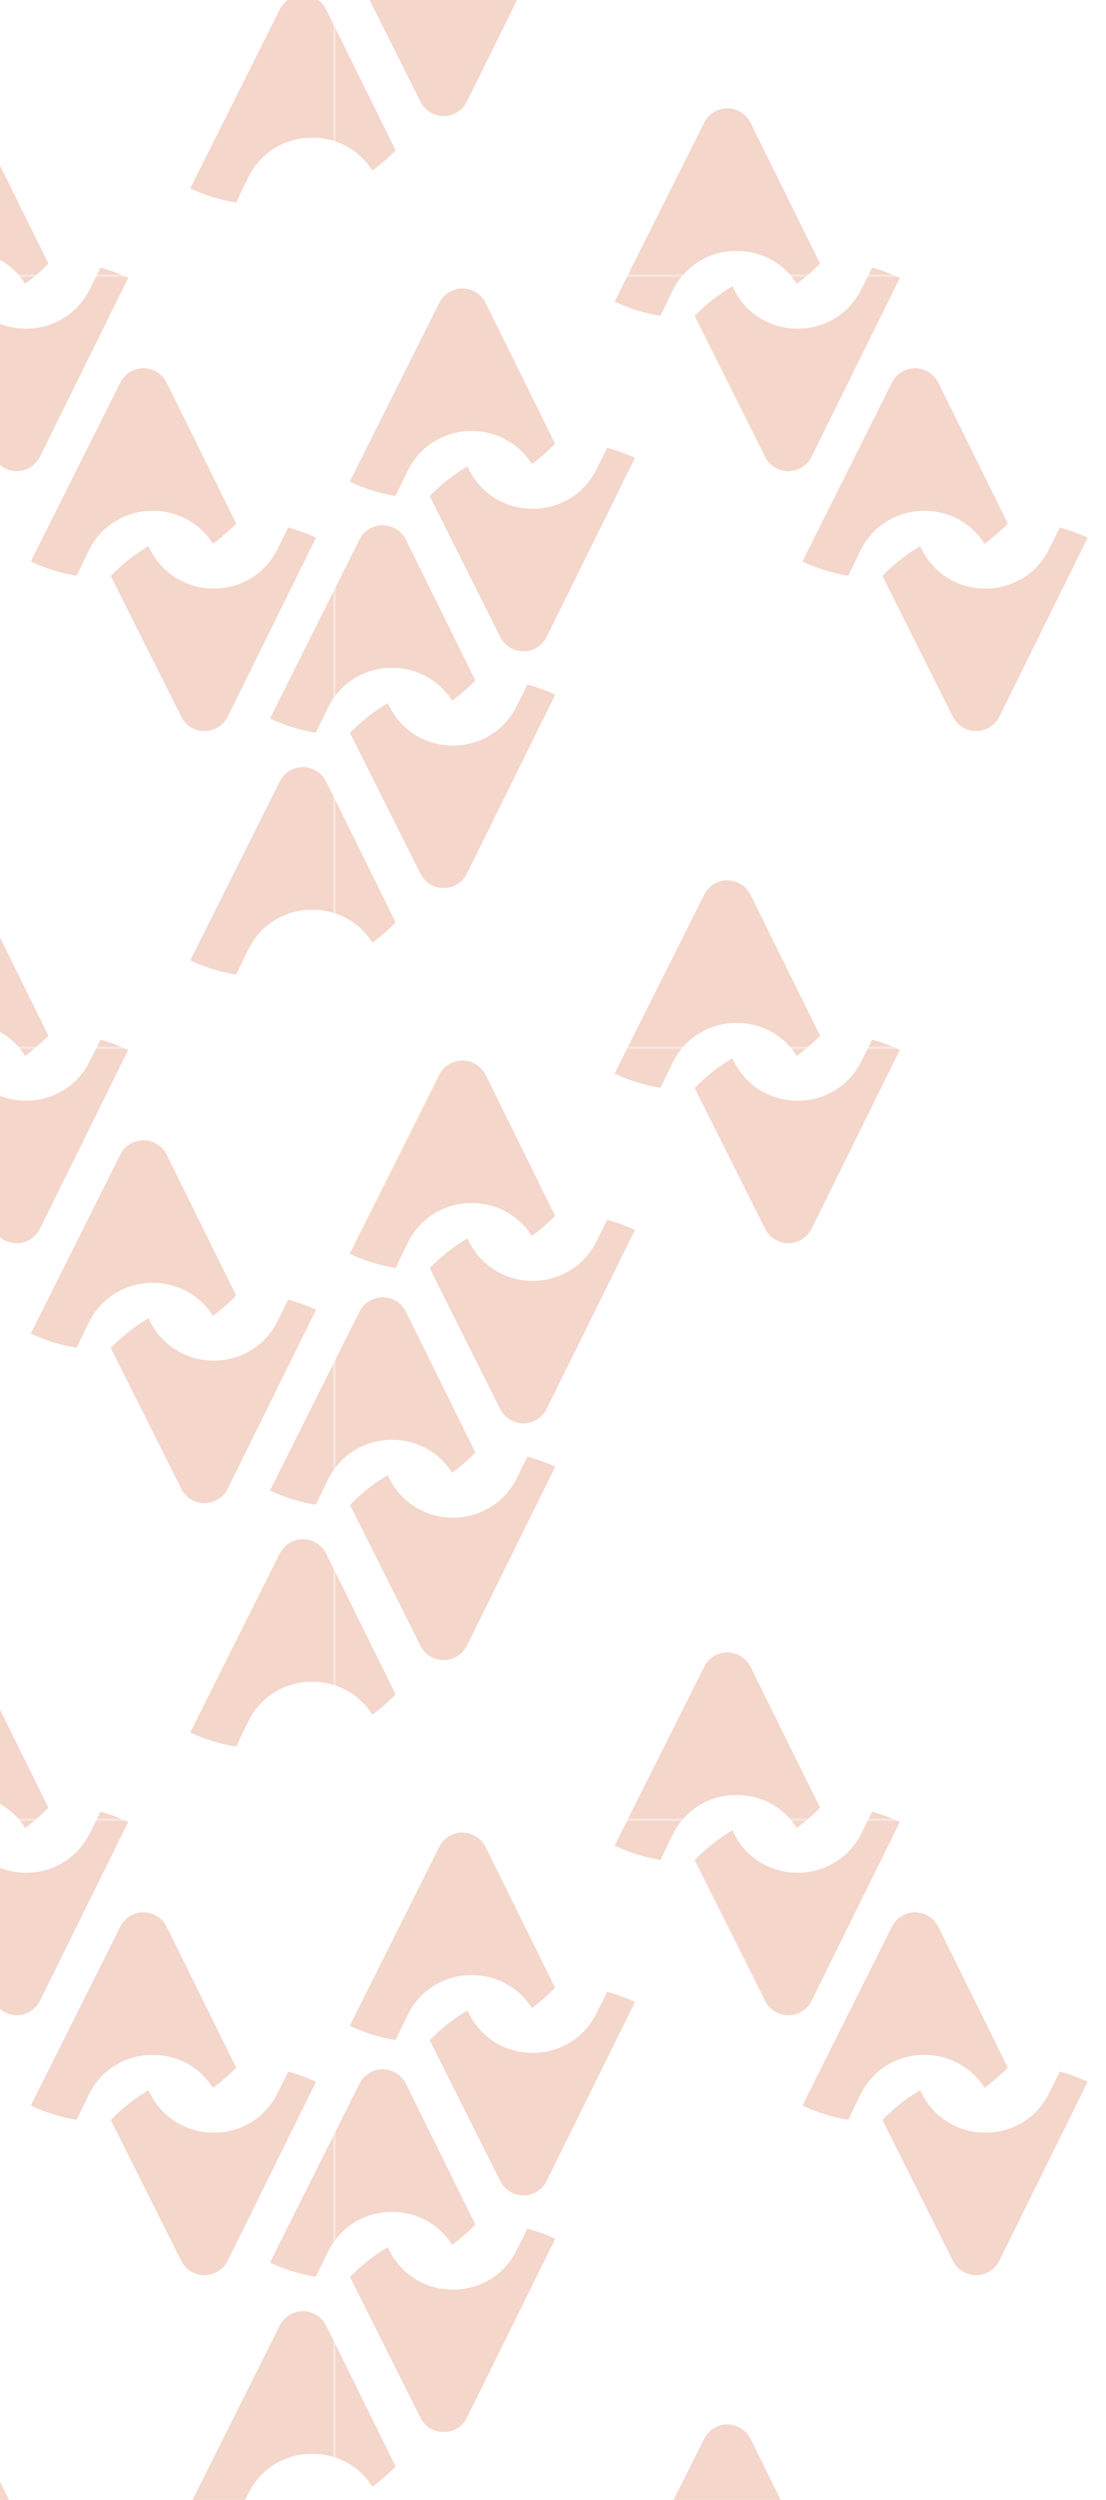 <svg width="301" height="680" viewBox="0 0 301 680" fill="none" xmlns="http://www.w3.org/2000/svg">
<mask id="mask0_16_3978" style="mask-type:luminance" maskUnits="userSpaceOnUse" x="-119" y="-135" width="210" height="210">
<path d="M91 75H-119V-135H91V75Z" fill="white"/>
</mask>
<g mask="url(#mask0_16_3978)">
<path d="M26.264 74.996H33.614C31.584 74.121 29.519 73.386 27.349 72.791L26.264 74.996Z" fill="#F4D6CB"/>
<path d="M-5.726 33.416C-6.916 31.001 -9.366 29.496 -12.026 29.461C-14.721 29.461 -17.171 30.966 -18.361 33.381L-39.221 74.996H-24.276C-16.681 66.001 -2.401 65.966 5.229 74.996H9.639C10.876 73.97 12.054 72.873 13.174 71.706L-5.726 33.416Z" fill="#F4D6CB"/>
<path d="M82.474 -1.339C79.779 -1.339 77.329 0.166 76.139 2.581L51.779 51.231C55.559 53.016 59.619 54.311 63.889 55.046H64.274L67.494 48.396C72.044 38.946 82.369 35.621 91.014 38.386V7.131L88.774 2.616C87.584 0.201 85.134 -1.304 82.474 -1.339Z" fill="#F4D6CB"/>
</g>
<mask id="mask1_16_3978" style="mask-type:luminance" maskUnits="userSpaceOnUse" x="91" y="-135" width="210" height="210">
<path d="M301 75H91V-135H301V75Z" fill="white"/>
</mask>
<g mask="url(#mask1_16_3978)">
<path d="M236.264 74.996H243.614C241.584 74.121 239.519 73.386 237.349 72.791L236.264 74.996Z" fill="#F4D6CB"/>
<path d="M204.274 33.416C203.084 31.001 200.634 29.496 197.974 29.461C195.279 29.461 192.829 30.966 191.639 33.381L170.779 74.996H185.724C193.319 66.001 207.599 65.966 215.229 74.996H219.639C220.876 73.97 222.054 72.873 223.174 71.706L204.274 33.416Z" fill="#F4D6CB"/>
<path d="M101.339 46.401C103.614 44.757 105.714 42.901 107.674 40.907L91.014 7.131V38.386C95.074 39.681 98.784 42.342 101.339 46.401Z" fill="#F4D6CB"/>
<path d="M140.644 -17.964C133.469 -3.509 112.819 -3.649 105.784 -18.174L105.504 -18.734C101.724 -16.494 98.294 -13.799 95.249 -10.649L114.429 27.641C115.619 30.056 118.069 31.561 120.764 31.561C123.424 31.561 125.874 30.021 127.064 27.641L151.109 -21.044C148.694 -22.164 146.174 -23.074 143.549 -23.809L140.644 -17.964Z" fill="#F4D6CB"/>
</g>
<mask id="mask2_16_3978" style="mask-type:luminance" maskUnits="userSpaceOnUse" x="-119" y="75" width="210" height="210">
<path d="M91 285H-119V75H91V285Z" fill="white"/>
</mask>
<g mask="url(#mask2_16_3978)">
<path d="M78.449 143.492L75.544 149.337C68.369 163.792 47.719 163.652 40.684 149.127L40.404 148.567C36.624 150.807 33.194 153.502 30.149 156.652L49.329 194.942C50.519 197.357 52.969 198.862 55.664 198.862C58.324 198.862 60.774 197.322 61.964 194.942L86.009 146.257C83.594 145.137 81.074 144.227 78.449 143.492Z" fill="#F4D6CB"/>
<path d="M57.939 147.902C60.214 146.257 62.314 144.401 64.274 142.406L45.374 104.117C44.184 101.702 41.734 100.196 39.074 100.161C36.379 100.161 33.929 101.667 32.739 104.082L8.379 152.731C12.159 154.516 16.219 155.812 20.489 156.547H20.874L24.094 149.896C30.814 136.001 49.994 135.302 57.939 147.902Z" fill="#F4D6CB"/>
<path d="M-10.416 78.427L-10.696 77.867C-14.476 80.106 -17.906 82.802 -20.951 85.951L-1.771 124.241C-0.581 126.656 1.869 128.161 4.564 128.161C7.224 128.161 9.674 126.621 10.864 124.241L34.909 75.556C34.466 75.37 34.034 75.183 33.614 74.996H26.264L24.444 78.636C17.269 93.091 -3.381 92.951 -10.416 78.427Z" fill="#F4D6CB"/>
<path d="M6.839 77.201C7.796 76.501 8.729 75.766 9.639 74.996H5.229C5.812 75.673 6.349 76.408 6.839 77.201Z" fill="#F4D6CB"/>
<path d="M26.264 284.997H33.614C31.584 284.122 29.519 283.387 27.349 282.792L26.264 284.997Z" fill="#F4D6CB"/>
<path d="M-5.726 243.416C-6.916 241.001 -9.366 239.496 -12.026 239.461C-14.721 239.461 -17.171 240.966 -18.361 243.381L-39.221 284.996H-24.276C-16.681 276.001 -2.401 275.966 5.229 284.996H9.639C10.876 283.97 12.054 282.873 13.174 281.706L-5.726 243.416Z" fill="#F4D6CB"/>
<path d="M82.474 208.661C79.779 208.661 77.329 210.166 76.139 212.581L51.779 261.231C55.559 263.016 59.619 264.311 63.889 265.046H64.274L67.494 258.396C72.044 248.946 82.369 245.621 91.014 248.386V217.131L88.774 212.616C87.584 210.201 85.134 208.696 82.474 208.661Z" fill="#F4D6CB"/>
<path d="M73.479 195.431C77.259 197.216 81.319 198.511 85.589 199.246H85.974L89.194 192.596C89.719 191.511 90.314 190.496 91.014 189.586V160.396L73.479 195.431Z" fill="#F4D6CB"/>
</g>
<mask id="mask3_16_3978" style="mask-type:luminance" maskUnits="userSpaceOnUse" x="91" y="75" width="210" height="210">
<path d="M301 285H91V75H301V285Z" fill="white"/>
</mask>
<g mask="url(#mask3_16_3978)">
<path d="M162.344 127.636C155.169 142.091 134.519 141.951 127.484 127.426L127.204 126.866C123.424 129.106 119.994 131.801 116.949 134.951L136.129 173.241C137.319 175.656 139.769 177.161 142.464 177.161C145.124 177.161 147.574 175.621 148.764 173.241L172.809 124.556C170.394 123.436 167.874 122.526 165.249 121.791L162.344 127.636Z" fill="#F4D6CB"/>
<path d="M144.739 126.202C147.014 124.557 149.114 122.702 151.074 120.707L132.174 82.416C130.984 80.001 128.534 78.496 125.874 78.462C123.179 78.462 120.729 79.966 119.539 82.382L95.179 131.032C98.959 132.817 103.019 134.112 107.289 134.847H107.674L110.894 128.197C117.614 114.302 136.794 113.602 144.739 126.202Z" fill="#F4D6CB"/>
<path d="M288.449 143.492L285.544 149.337C278.369 163.792 257.719 163.652 250.684 149.127L250.404 148.567C246.624 150.807 243.194 153.502 240.149 156.652L259.329 194.942C260.519 197.357 262.969 198.862 265.664 198.862C268.324 198.862 270.774 197.322 271.964 194.942L296.009 146.257C293.594 145.137 291.074 144.227 288.449 143.492Z" fill="#F4D6CB"/>
<path d="M267.939 147.902C270.214 146.257 272.314 144.401 274.274 142.406L255.374 104.117C254.184 101.702 251.734 100.196 249.074 100.161C246.379 100.161 243.929 101.667 242.739 104.082L218.379 152.731C222.159 154.516 226.219 155.812 230.489 156.547H230.874L234.094 149.896C240.814 136.001 259.994 135.302 267.939 147.902Z" fill="#F4D6CB"/>
<path d="M199.584 78.427L199.304 77.867C195.524 80.106 192.094 82.802 189.049 85.951L208.229 124.241C209.419 126.656 211.869 128.161 214.564 128.161C217.224 128.161 219.674 126.621 220.864 124.241L244.909 75.556C244.466 75.37 244.034 75.183 243.614 74.996H236.264L234.444 78.636C227.269 93.091 206.619 92.951 199.584 78.427Z" fill="#F4D6CB"/>
<path d="M216.839 77.201C217.796 76.501 218.729 75.766 219.639 74.996H215.229C215.812 75.673 216.349 76.408 216.839 77.201Z" fill="#F4D6CB"/>
<path d="M179.389 85.847H179.774L182.994 79.197C183.764 77.621 184.674 76.222 185.724 74.996H170.779L167.279 82.031C171.059 83.817 175.119 85.112 179.389 85.847Z" fill="#F4D6CB"/>
<path d="M236.264 284.997H243.614C241.584 284.122 239.519 283.387 237.349 282.792L236.264 284.997Z" fill="#F4D6CB"/>
<path d="M204.274 243.416C203.084 241.001 200.634 239.496 197.974 239.461C195.279 239.461 192.829 240.966 191.639 243.381L170.779 284.996H185.724C193.319 276.001 207.599 275.966 215.229 284.996H219.639C220.876 283.97 222.054 282.873 223.174 281.706L204.274 243.416Z" fill="#F4D6CB"/>
<path d="M101.339 256.401C103.614 254.756 105.714 252.901 107.674 250.906L91.014 217.131V248.386C95.074 249.681 98.784 252.341 101.339 256.401Z" fill="#F4D6CB"/>
<path d="M140.644 192.037C133.469 206.492 112.819 206.352 105.784 191.827L105.504 191.267C101.724 193.507 98.294 196.202 95.249 199.352L114.429 237.642C115.619 240.057 118.069 241.562 120.764 241.562C123.424 241.562 125.874 240.022 127.064 237.642L151.109 188.957C148.694 187.837 146.174 186.927 143.549 186.192L140.644 192.037Z" fill="#F4D6CB"/>
<path d="M123.039 190.601C125.314 188.956 127.414 187.101 129.374 185.106L110.474 146.816C109.284 144.401 106.834 142.896 104.174 142.861C101.479 142.861 99.029 144.366 97.839 146.781L91.014 160.396V189.586C98.854 178.666 115.724 178.981 123.039 190.601Z" fill="#F4D6CB"/>
</g>
<mask id="mask4_16_3978" style="mask-type:luminance" maskUnits="userSpaceOnUse" x="-119" y="285" width="210" height="210">
<path d="M91 495H-119V285H91V495Z" fill="white"/>
</mask>
<g mask="url(#mask4_16_3978)">
<path d="M78.449 353.492L75.544 359.337C68.369 373.792 47.719 373.652 40.684 359.127L40.404 358.567C36.624 360.807 33.194 363.502 30.149 366.652L49.329 404.942C50.519 407.357 52.969 408.862 55.664 408.862C58.324 408.862 60.774 407.322 61.964 404.942L86.009 356.257C83.594 355.137 81.074 354.227 78.449 353.492Z" fill="#F4D6CB"/>
<path d="M57.939 357.902C60.214 356.257 62.314 354.401 64.274 352.406L45.374 314.117C44.184 311.702 41.734 310.196 39.074 310.161C36.379 310.161 33.929 311.667 32.739 314.082L8.379 362.731C12.159 364.516 16.219 365.812 20.489 366.547H20.874L24.094 359.896C30.814 346.001 49.994 345.302 57.939 357.902Z" fill="#F4D6CB"/>
<path d="M-10.416 288.426L-10.696 287.866C-14.476 290.106 -17.906 292.801 -20.951 295.951L-1.771 334.241C-0.581 336.656 1.869 338.161 4.564 338.161C7.224 338.161 9.674 336.621 10.864 334.241L34.909 285.556C34.466 285.37 34.034 285.183 33.614 284.996H26.264L24.444 288.636C17.269 303.091 -3.381 302.951 -10.416 288.426Z" fill="#F4D6CB"/>
<path d="M6.839 287.201C7.796 286.501 8.729 285.766 9.639 284.996H5.229C5.812 285.673 6.349 286.408 6.839 287.201Z" fill="#F4D6CB"/>
<path d="M26.264 494.997H33.614C31.584 494.122 29.519 493.387 27.349 492.792L26.264 494.997Z" fill="#F4D6CB"/>
<path d="M-5.726 453.416C-6.916 451.001 -9.366 449.496 -12.026 449.461C-14.721 449.461 -17.171 450.966 -18.361 453.381L-39.221 494.996H-24.276C-16.681 486.001 -2.401 485.966 5.229 494.996H9.639C10.876 493.97 12.054 492.873 13.174 491.706L-5.726 453.416Z" fill="#F4D6CB"/>
<path d="M82.474 418.661C79.779 418.661 77.329 420.166 76.139 422.581L51.779 471.231C55.559 473.016 59.619 474.311 63.889 475.046H64.274L67.494 468.396C72.044 458.946 82.369 455.621 91.014 458.386V427.131L88.774 422.616C87.584 420.201 85.134 418.696 82.474 418.661Z" fill="#F4D6CB"/>
<path d="M73.479 405.431C77.259 407.216 81.319 408.511 85.589 409.246H85.974L89.194 402.596C89.719 401.511 90.314 400.496 91.014 399.586V370.396L73.479 405.431Z" fill="#F4D6CB"/>
</g>
<mask id="mask5_16_3978" style="mask-type:luminance" maskUnits="userSpaceOnUse" x="91" y="285" width="210" height="210">
<path d="M301 495H91V285H301V495Z" fill="white"/>
</mask>
<g mask="url(#mask5_16_3978)">
<path d="M162.344 337.636C155.169 352.091 134.519 351.951 127.484 337.426L127.204 336.866C123.424 339.106 119.994 341.801 116.949 344.951L136.129 383.241C137.319 385.656 139.769 387.161 142.464 387.161C145.124 387.161 147.574 385.621 148.764 383.241L172.809 334.556C170.394 333.436 167.874 332.526 165.249 331.791L162.344 337.636Z" fill="#F4D6CB"/>
<path d="M144.739 336.201C147.014 334.556 149.114 332.701 151.074 330.706L132.174 292.416C130.984 290.001 128.534 288.496 125.874 288.461C123.179 288.461 120.729 289.966 119.539 292.381L95.179 341.031C98.959 342.816 103.019 344.111 107.289 344.846H107.674L110.894 338.196C117.614 324.301 136.794 323.601 144.739 336.201Z" fill="#F4D6CB"/>
<path d="M199.584 288.426L199.304 287.866C195.524 290.106 192.094 292.801 189.049 295.951L208.229 334.241C209.419 336.656 211.869 338.161 214.564 338.161C217.224 338.161 219.674 336.621 220.864 334.241L244.909 285.556C244.466 285.37 244.034 285.183 243.614 284.996H236.264L234.444 288.636C227.269 303.091 206.619 302.951 199.584 288.426Z" fill="#F4D6CB"/>
<path d="M216.839 287.201C217.796 286.501 218.729 285.766 219.639 284.996H215.229C215.812 285.673 216.349 286.408 216.839 287.201Z" fill="#F4D6CB"/>
<path d="M179.389 295.846H179.774L182.994 289.196C183.764 287.621 184.674 286.221 185.724 284.996H170.779L167.279 292.031C171.059 293.816 175.119 295.111 179.389 295.846Z" fill="#F4D6CB"/>
<path d="M236.264 494.997H243.614C241.584 494.122 239.519 493.387 237.349 492.792L236.264 494.997Z" fill="#F4D6CB"/>
<path d="M204.274 453.416C203.084 451.001 200.634 449.496 197.974 449.461C195.279 449.461 192.829 450.966 191.639 453.381L170.779 494.996H185.724C193.319 486.001 207.599 485.966 215.229 494.996H219.639C220.876 493.97 222.054 492.873 223.174 491.706L204.274 453.416Z" fill="#F4D6CB"/>
<path d="M101.339 466.401C103.614 464.756 105.714 462.901 107.674 460.906L91.014 427.131V458.386C95.074 459.681 98.784 462.341 101.339 466.401Z" fill="#F4D6CB"/>
<path d="M140.644 402.037C133.469 416.492 112.819 416.352 105.784 401.827L105.504 401.267C101.724 403.507 98.294 406.202 95.249 409.352L114.429 447.642C115.619 450.057 118.069 451.562 120.764 451.562C123.424 451.562 125.874 450.022 127.064 447.642L151.109 398.957C148.694 397.837 146.174 396.927 143.549 396.192L140.644 402.037Z" fill="#F4D6CB"/>
<path d="M123.039 400.601C125.314 398.956 127.414 397.101 129.374 395.106L110.474 356.816C109.284 354.401 106.834 352.896 104.174 352.861C101.479 352.861 99.029 354.366 97.839 356.781L91.014 370.396V399.586C98.854 388.666 115.724 388.981 123.039 400.601Z" fill="#F4D6CB"/>
</g>
<mask id="mask6_16_3978" style="mask-type:luminance" maskUnits="userSpaceOnUse" x="-119" y="495" width="210" height="210">
<path d="M91 705H-119V495H91V705Z" fill="white"/>
</mask>
<g mask="url(#mask6_16_3978)">
<path d="M78.449 563.492L75.544 569.337C68.369 583.792 47.719 583.652 40.684 569.127L40.404 568.567C36.624 570.807 33.194 573.502 30.149 576.652L49.329 614.942C50.519 617.357 52.969 618.862 55.664 618.862C58.324 618.862 60.774 617.322 61.964 614.942L86.009 566.257C83.594 565.137 81.074 564.227 78.449 563.492Z" fill="#F4D6CB"/>
<path d="M57.939 567.902C60.214 566.257 62.314 564.401 64.274 562.406L45.374 524.117C44.184 521.702 41.734 520.196 39.074 520.161C36.379 520.161 33.929 521.667 32.739 524.082L8.379 572.731C12.159 574.516 16.219 575.812 20.489 576.547H20.874L24.094 569.896C30.814 556.001 49.994 555.302 57.939 567.902Z" fill="#F4D6CB"/>
<path d="M-10.416 498.426L-10.696 497.866C-14.476 500.106 -17.906 502.801 -20.951 505.951L-1.771 544.241C-0.581 546.656 1.869 548.161 4.564 548.161C7.224 548.161 9.674 546.621 10.864 544.241L34.909 495.556C34.466 495.37 34.034 495.183 33.614 494.996H26.264L24.444 498.636C17.269 513.091 -3.381 512.951 -10.416 498.426Z" fill="#F4D6CB"/>
<path d="M6.839 497.201C7.796 496.501 8.729 495.766 9.639 494.996H5.229C5.812 495.673 6.349 496.408 6.839 497.201Z" fill="#F4D6CB"/>
<path d="M-5.726 663.416C-6.916 661.001 -9.366 659.496 -12.026 659.461C-14.721 659.461 -17.171 660.966 -18.361 663.381L-39.221 704.996H-24.276C-16.681 696.001 -2.401 695.966 5.229 704.996H9.639C10.876 703.97 12.054 702.873 13.174 701.706L-5.726 663.416Z" fill="#F4D6CB"/>
<path d="M82.474 628.661C79.779 628.661 77.329 630.166 76.139 632.581L51.779 681.231C55.559 683.016 59.619 684.311 63.889 685.046H64.274L67.494 678.396C72.044 668.946 82.369 665.621 91.014 668.386V637.131L88.774 632.616C87.584 630.201 85.134 628.696 82.474 628.661Z" fill="#F4D6CB"/>
<path d="M73.479 615.431C77.259 617.216 81.319 618.511 85.589 619.246H85.974L89.194 612.596C89.719 611.511 90.314 610.496 91.014 609.586V580.396L73.479 615.431Z" fill="#F4D6CB"/>
</g>
<mask id="mask7_16_3978" style="mask-type:luminance" maskUnits="userSpaceOnUse" x="91" y="495" width="210" height="210">
<path d="M301 705H91V495H301V705Z" fill="white"/>
</mask>
<g mask="url(#mask7_16_3978)">
<path d="M162.344 547.636C155.169 562.091 134.519 561.951 127.484 547.426L127.204 546.866C123.424 549.106 119.994 551.801 116.949 554.951L136.129 593.241C137.319 595.656 139.769 597.161 142.464 597.161C145.124 597.161 147.574 595.621 148.764 593.241L172.809 544.556C170.394 543.436 167.874 542.526 165.249 541.791L162.344 547.636Z" fill="#F4D6CB"/>
<path d="M144.739 546.201C147.014 544.556 149.114 542.701 151.074 540.706L132.174 502.416C130.984 500.001 128.534 498.496 125.874 498.461C123.179 498.461 120.729 499.966 119.539 502.381L95.179 551.031C98.959 552.816 103.019 554.111 107.289 554.846H107.674L110.894 548.196C117.614 534.301 136.794 533.601 144.739 546.201Z" fill="#F4D6CB"/>
<path d="M288.449 563.492L285.544 569.337C278.369 583.792 257.719 583.652 250.684 569.127L250.404 568.567C246.624 570.807 243.194 573.502 240.149 576.652L259.329 614.942C260.519 617.357 262.969 618.862 265.664 618.862C268.324 618.862 270.774 617.322 271.964 614.942L296.009 566.257C293.594 565.137 291.074 564.227 288.449 563.492Z" fill="#F4D6CB"/>
<path d="M267.939 567.902C270.214 566.257 272.314 564.401 274.274 562.406L255.374 524.117C254.184 521.702 251.734 520.196 249.074 520.161C246.379 520.161 243.929 521.667 242.739 524.082L218.379 572.731C222.159 574.516 226.219 575.812 230.489 576.547H230.874L234.094 569.896C240.814 556.001 259.994 555.302 267.939 567.902Z" fill="#F4D6CB"/>
<path d="M199.584 498.426L199.304 497.866C195.524 500.106 192.094 502.801 189.049 505.951L208.229 544.241C209.419 546.656 211.869 548.161 214.564 548.161C217.224 548.161 219.674 546.621 220.864 544.241L244.909 495.556C244.466 495.37 244.034 495.183 243.614 494.996H236.264L234.444 498.636C227.269 513.091 206.619 512.951 199.584 498.426Z" fill="#F4D6CB"/>
<path d="M216.839 497.201C217.796 496.501 218.729 495.766 219.639 494.996H215.229C215.812 495.673 216.349 496.408 216.839 497.201Z" fill="#F4D6CB"/>
<path d="M179.389 505.846H179.774L182.994 499.196C183.764 497.621 184.674 496.221 185.724 494.996H170.779L167.279 502.031C171.059 503.816 175.119 505.111 179.389 505.846Z" fill="#F4D6CB"/>
<path d="M204.274 663.416C203.084 661.001 200.634 659.496 197.974 659.461C195.279 659.461 192.829 660.966 191.639 663.381L170.779 704.996H185.724C193.319 696.001 207.599 695.966 215.229 704.996H219.639C220.876 703.97 222.054 702.873 223.174 701.706L204.274 663.416Z" fill="#F4D6CB"/>
<path d="M101.339 676.401C103.614 674.756 105.714 672.901 107.674 670.906L91.014 637.131V668.386C95.074 669.681 98.784 672.341 101.339 676.401Z" fill="#F4D6CB"/>
<path d="M140.644 612.037C133.469 626.492 112.819 626.352 105.784 611.827L105.504 611.267C101.724 613.507 98.294 616.202 95.249 619.352L114.429 657.642C115.619 660.057 118.069 661.562 120.764 661.562C123.424 661.562 125.874 660.022 127.064 657.642L151.109 608.957C148.694 607.837 146.174 606.927 143.549 606.192L140.644 612.037Z" fill="#F4D6CB"/>
<path d="M123.039 610.601C125.314 608.956 127.414 607.101 129.374 605.106L110.474 566.816C109.284 564.401 106.834 562.896 104.174 562.861C101.479 562.861 99.029 564.366 97.839 566.781L91.014 580.396V609.586C98.854 598.666 115.724 598.981 123.039 610.601Z" fill="#F4D6CB"/>
</g>
</svg>
